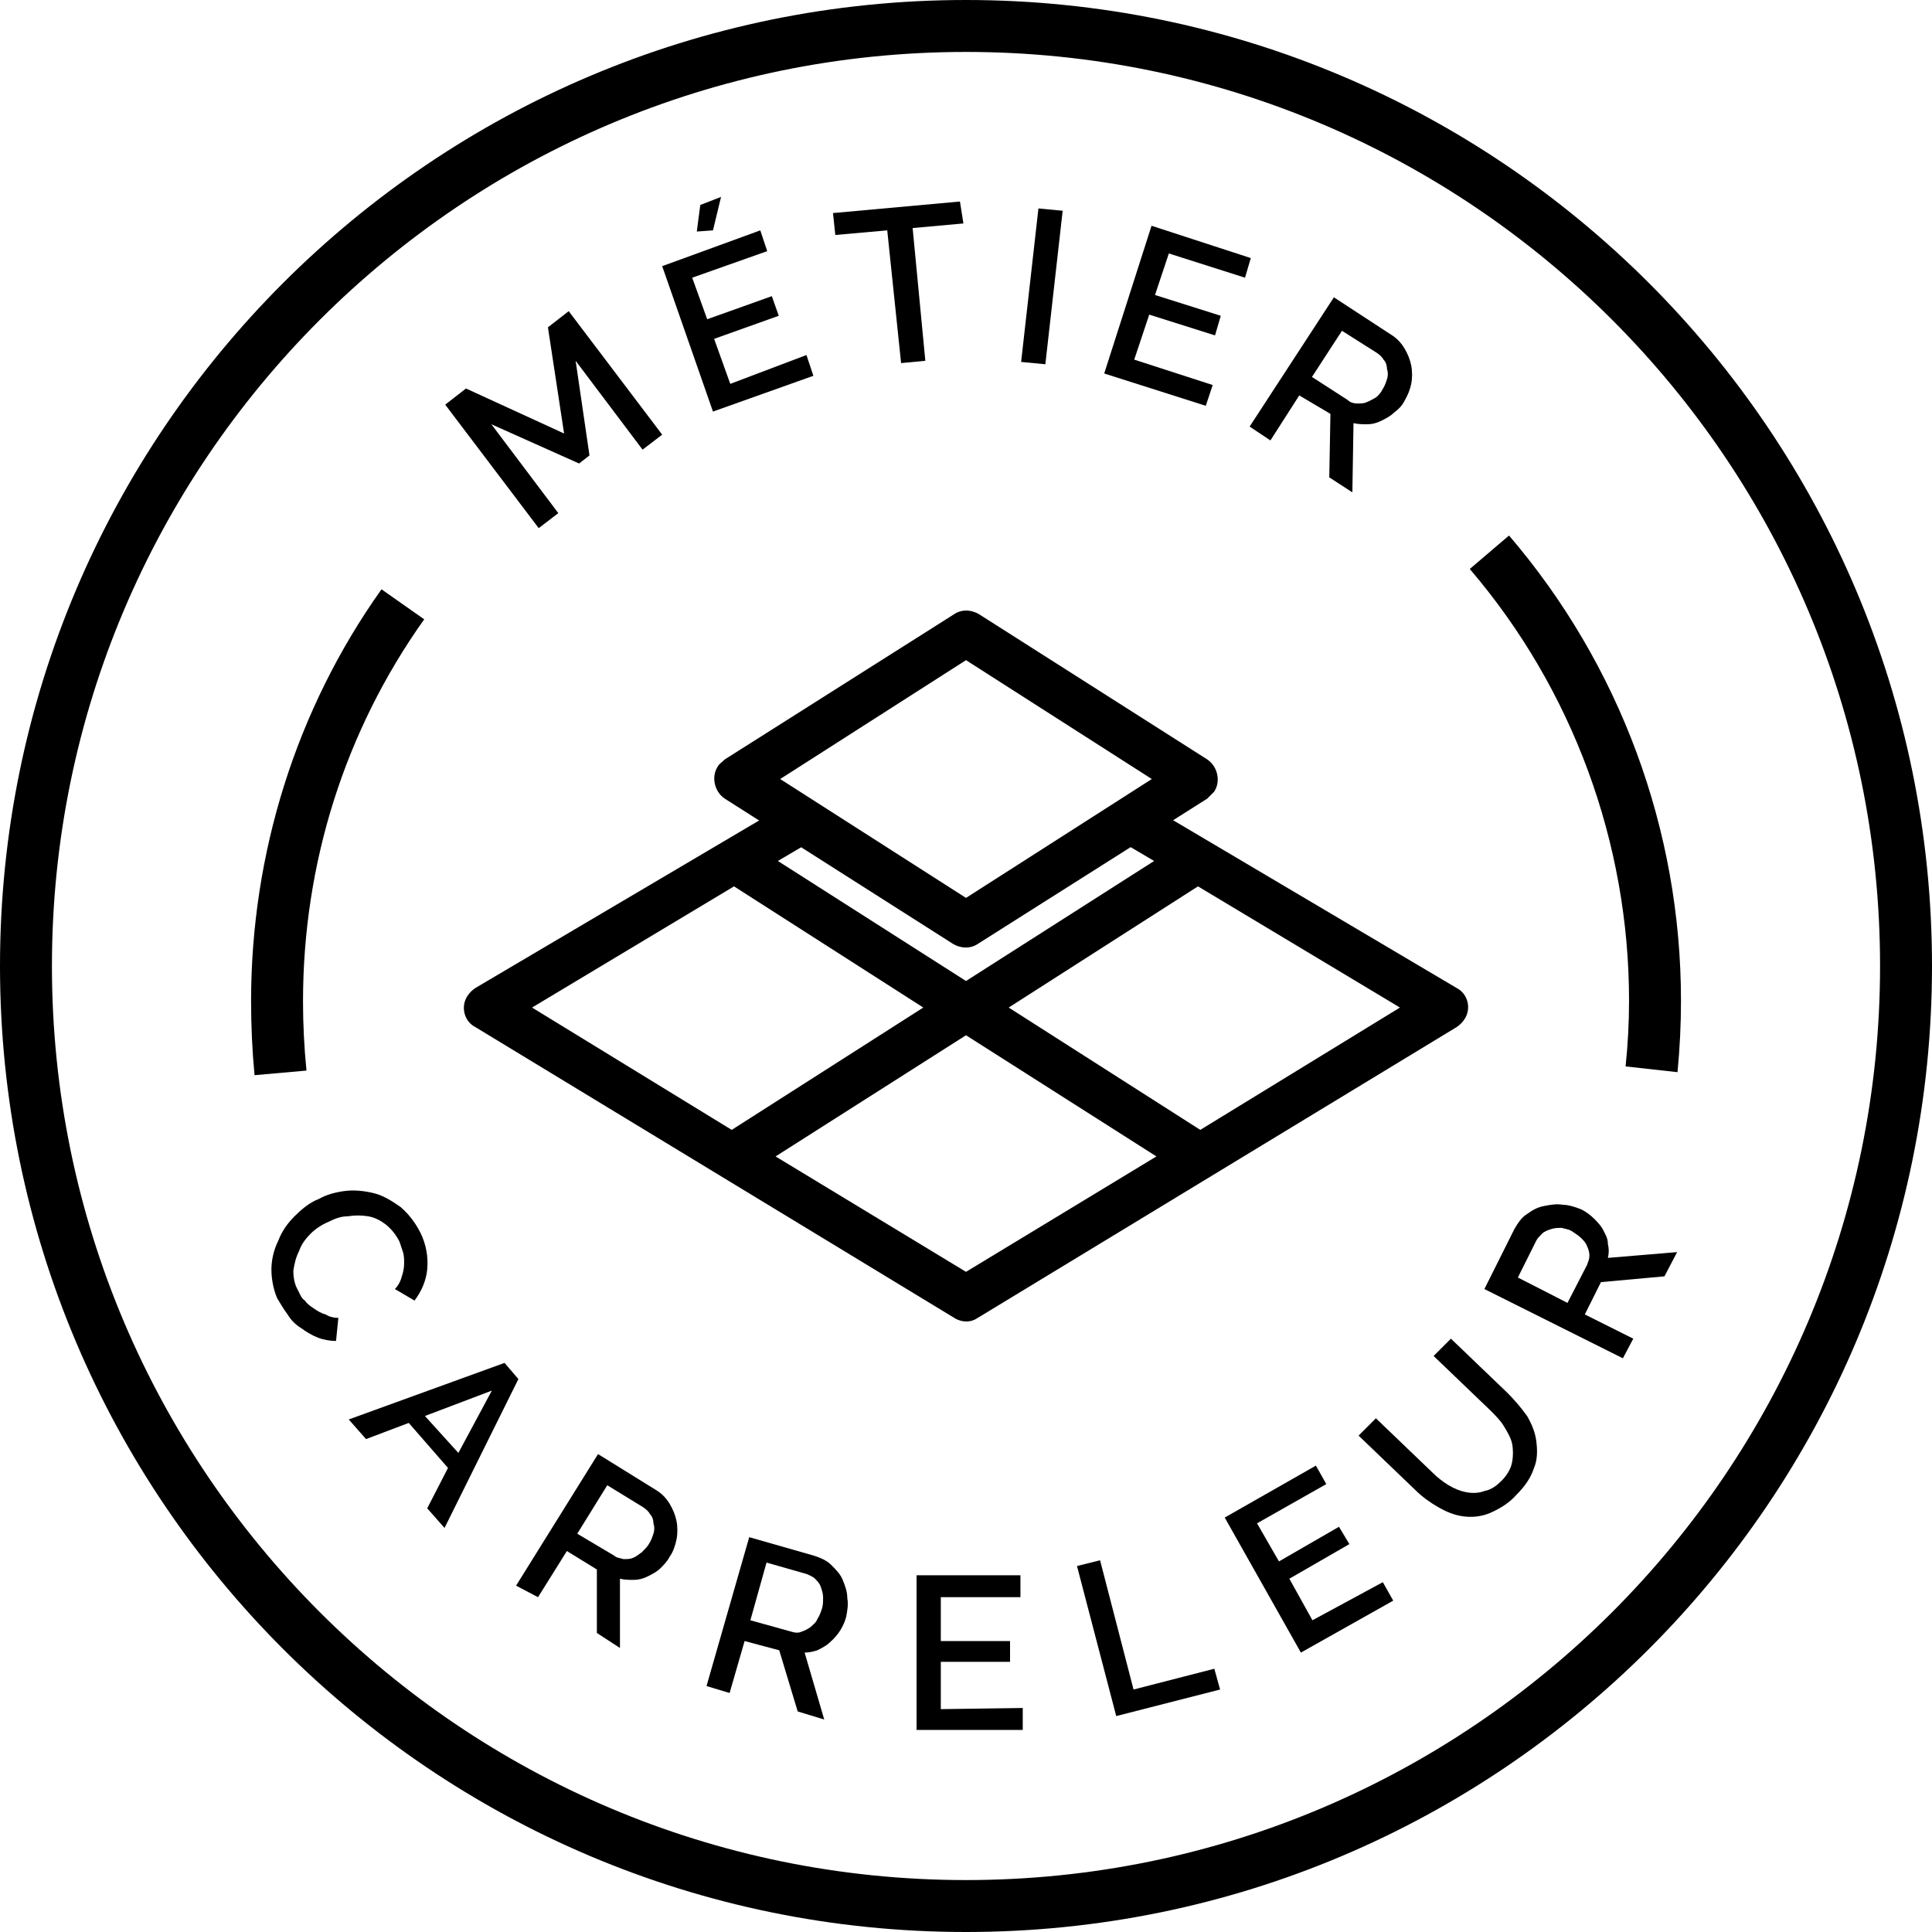 <svg id="carreleur" version="1.1" xmlns="http://www.w3.org/2000/svg" xmlns:xlink="http://www.w3.org/1999/xlink" x="0px" y="0px" viewBox="0 0 167.4 167.4" style="enable-background:new 0 0 167.4 167.4;" xml:space="preserve">
	<g id="Calque_1_1">
		<g transform="translate(0)">
			<path d="M83.7,167.4C37.5,167.4,0,129.9,0,83.7S37.5,0,83.7,0s83.7,37.5,83.7,83.7S129.9,167.4,83.7,167.4z M83.7,4.5
			C40,4.5,4.5,40,4.5,83.7s35.5,79.2,79.2,79.2s79.2-35.5,79.2-79.2S127.4,4.5,83.7,4.5z" />
		</g>
		<g transform="translate(127.35 46.4)">
			<path d="M18,46.5L13.5,46c0.2-1.9,0.3-3.8,0.3-5.7c0-13.7-4.9-27-13.8-37.4L3.4,0C13,11.2,18.3,25.5,18.3,40.3
			C18.3,42.4,18.2,44.4,18,46.5z" />
		</g>
		<g transform="translate(21.755 51.061)">
			<path d="M0.3,42.1C0.1,40,0,37.8,0,35.7C0,22.9,3.9,10.4,11.3,0L15,2.6C8.1,12.3,4.5,23.8,4.5,35.7c0,2,0.1,4,0.3,6L0.3,42.1z" />
		</g>
		<g transform="translate(38.576 17.061)">
			<path d="M17.1,21.9l-5.8-7.7l1.2,8.2l-0.9,0.7L4,19.7l5.8,7.7l-1.7,1.3L0,18l1.8-1.4l8.5,3.9l-1.4-9.2l1.8-1.4l8.1,10.7
			C18.8,20.6,17.1,21.9,17.1,21.9z" />
			<path d="M31.3,13.7l0.6,1.8l-8.7,3.1L18.8,6l8.5-3.1l0.6,1.8L21.4,7l1.3,3.6l5.6-2l0.6,1.7l-5.6,2l1.4,3.9
			C24.7,16.2,31.3,13.7,31.3,13.7z M23.2,2.9L21.8,3l0.3-2.3L23.9,0L23.2,2.9z" />
			<path d="M44.9,2.3l-4.4,0.4l1.1,11.5l-2.1,0.2L38.3,2.9l-4.5,0.4l-0.2-1.9l11-1C44.6,0.4,44.9,2.3,44.9,2.3z" />
			<path d="M49.9,14.3L51.4,1l2.1,0.2L52,14.5L49.9,14.3z" />
			<path d="M66.5,16.3l-0.6,1.8l-8.8-2.8l4.1-12.8l8.6,2.8L69.3,7l-6.6-2.1l-1.2,3.6l5.7,1.8L66.7,12L61,10.2l-1.3,3.9L66.5,16.3z" />
			<path d="M69.7,19.9L77,8.7l4.9,3.2c0.5,0.3,0.9,0.7,1.2,1.2s0.5,1,0.6,1.5s0.1,1.1,0,1.6c-0.1,0.5-0.3,1-0.6,1.5
			c-0.2,0.4-0.5,0.7-0.9,1c-0.3,0.3-0.7,0.5-1.1,0.7s-0.8,0.3-1.2,0.3s-0.8,0-1.2-0.1l-0.1,6l-2-1.3l0.1-5.5L74,17.2l-2.5,3.9
			L69.7,19.9z M75.1,15.6l3.1,2c0.2,0.2,0.5,0.3,0.8,0.3s0.6,0,0.8-0.1c0.3-0.1,0.6-0.3,0.8-0.4c0.3-0.2,0.5-0.5,0.6-0.7
			c0.2-0.3,0.3-0.6,0.4-0.9s0.1-0.6,0-0.9c0-0.3-0.1-0.6-0.3-0.8c-0.1-0.2-0.3-0.4-0.6-0.6l-3-1.9C77.7,11.6,75.1,15.6,75.1,15.6z" />
		</g>
		<g transform="translate(23.517 103.19)">
			<path d="M4.1,0.7C4.8,0.3,5.6,0.1,6.4,0s1.7,0,2.5,0.2s1.6,0.7,2.3,1.2c0.7,0.6,1.3,1.4,1.7,2.2c0.5,1,0.7,2.1,0.6,3.2
			c-0.1,1-0.5,1.9-1.1,2.7l-1.7-1c0.3-0.3,0.5-0.7,0.6-1.1c0.1-0.3,0.2-0.7,0.2-1.1c0-0.3,0-0.7-0.1-1s-0.2-0.6-0.3-0.9
			c-0.3-0.6-0.7-1.1-1.2-1.5C9.5,2.6,9,2.3,8.4,2.2s-1.2-0.1-1.8,0C6,2.2,5.5,2.4,4.9,2.7c-0.5,0.2-1.1,0.6-1.5,1s-0.8,0.9-1,1.5
			C2.1,5.8,2,6.3,1.9,6.9c0,0.6,0.1,1.2,0.4,1.7C2.5,9,2.6,9.3,2.9,9.5c0.2,0.3,0.5,0.5,0.8,0.7s0.6,0.4,1,0.5C5,10.9,5.4,11,5.8,11
			l-0.2,2c-0.5,0-1.1-0.1-1.6-0.3s-1-0.5-1.4-0.8c-0.5-0.3-0.9-0.7-1.2-1.2c-0.3-0.4-0.6-0.9-0.9-1.4C0.2,8.6,0,7.7,0,6.8
			C0,6,0.2,5.1,0.6,4.3C0.9,3.5,1.4,2.8,2,2.2S3.3,1,4.1,0.7z" />
			<path d="M20.2,14.9l1.2,1.4L15,29.2l-1.5-1.7l1.8-3.5l-3.4-3.9l-3.7,1.4l-1.5-1.7L20.2,14.9z M16.2,22.7l2.9-5.4l-5.8,2.2
			C13.3,19.5,16.2,22.7,16.2,22.7z" />
			<path d="M21.2,34.2l7.1-11.4l5,3.1c0.5,0.3,0.9,0.7,1.2,1.2s0.5,1,0.6,1.5s0.1,1.1,0,1.6s-0.3,1.1-0.6,1.5c-0.2,0.4-0.5,0.7-0.8,1
			s-0.7,0.5-1.1,0.7s-0.8,0.3-1.2,0.3s-0.8,0-1.2-0.1v6l-2-1.3v-5.5l-2.6-1.6l-2.5,4C23.1,35.2,21.2,34.2,21.2,34.2z M26.5,29.7
			l3.2,1.9c0.2,0.2,0.5,0.2,0.8,0.3c0.3,0,0.6,0,0.8-0.1c0.3-0.1,0.5-0.3,0.8-0.5c0.2-0.2,0.5-0.5,0.6-0.7c0.2-0.3,0.3-0.6,0.4-0.9
			s0.1-0.6,0-0.9c0-0.3-0.1-0.6-0.3-0.8c-0.1-0.2-0.3-0.4-0.6-0.6l-3.1-1.9L26.5,29.7z" />
			<path d="M37.7,42.9L41.4,30l5.6,1.6c0.6,0.2,1.1,0.4,1.5,0.8s0.8,0.8,1,1.3s0.4,1,0.4,1.6c0.1,0.5,0,1.1-0.1,1.6
			c-0.2,0.8-0.7,1.6-1.4,2.2c-0.3,0.3-0.7,0.5-1.1,0.7C47,39.9,46.6,40,46.2,40l1.7,5.8l-2.3-0.7L44,39.8L41,39l-1.3,4.5L37.7,42.9z
			 M41.5,37.2l3.6,1c0.3,0.1,0.6,0.1,0.8,0c0.3-0.1,0.5-0.2,0.8-0.4c0.2-0.2,0.5-0.4,0.6-0.7c0.2-0.3,0.3-0.6,0.4-0.9s0.1-0.6,0.1-1
			c0-0.3-0.1-0.6-0.2-0.9s-0.3-0.5-0.5-0.7s-0.5-0.3-0.7-0.4l-3.5-1C42.9,32.2,41.5,37.2,41.5,37.2z" />
			<path d="M65.1,44.8v1.9h-9.2V33.3h9v1.9H58V39h6v1.8h-6v4.1L65.1,44.8z" />
			<path d="M73.2,45.5l-3.4-13l2-0.5l2.9,11.2l7-1.8l0.5,1.8L73.2,45.5z" />
			<path d="M96.3,33.9l0.9,1.6l-8,4.5l-6.6-11.7l7.9-4.5l0.9,1.6l-6,3.4l1.9,3.3l5.2-3l0.9,1.5l-5.2,3l2,3.6
			C90.2,37.2,96.3,33.9,96.3,33.9z" />
			<path d="M106.6,25.1c0.4-0.4,0.8-1,0.9-1.6c0.1-0.5,0.1-1.1,0-1.6s-0.4-1-0.7-1.5s-0.7-0.9-1.2-1.4l-4.9-4.7l1.5-1.5l4.9,4.7
			c0.6,0.6,1.2,1.3,1.7,2c0.4,0.7,0.7,1.4,0.8,2.2s0.1,1.6-0.2,2.3c-0.3,0.9-0.8,1.6-1.5,2.3c-0.6,0.7-1.4,1.2-2.3,1.6
			c-0.7,0.3-1.5,0.4-2.3,0.3s-1.5-0.4-2.2-0.8s-1.4-0.9-2-1.5l-4.9-4.7l1.5-1.5l4.9,4.7c0.4,0.4,0.9,0.8,1.4,1.1s1,0.5,1.5,0.6
			s1.1,0.1,1.6-0.1C105.7,25.9,106.2,25.5,106.6,25.1z" />
			<path d="M117.1,14.5l-12-6l2.6-5.2c0.3-0.5,0.6-1,1.1-1.3c0.4-0.3,0.9-0.6,1.5-0.7c0.5-0.1,1.1-0.2,1.6-0.1c0.5,0,1.1,0.2,1.6,0.4
			c0.4,0.2,0.8,0.5,1.1,0.8s0.6,0.6,0.8,1s0.4,0.7,0.4,1.2c0.1,0.4,0.1,0.8,0,1.2l6-0.5l-1.1,2.1l-5.5,0.5l-1.4,2.8l4.2,2.1
			C118,12.8,117.1,14.5,117.1,14.5z M112.3,9.7l1.7-3.3c0.1-0.3,0.2-0.5,0.2-0.8S114.1,5,114,4.8c-0.1-0.3-0.3-0.5-0.5-0.7
			s-0.5-0.4-0.8-0.6s-0.6-0.2-0.9-0.3c-0.3,0-0.6,0-0.9,0.1s-0.6,0.2-0.8,0.4s-0.4,0.4-0.5,0.6L108,7.5L112.3,9.7z" />
		</g>
		<g transform="translate(83.715 83.715)">
			<path style="stroke:#161615;stroke-width:3;stroke-miterlimit:10;" d="M0,0" />
		</g>
		<g transform="translate(39.549 84.69)">
			<path style="stroke:#161615;stroke-width:3;stroke-miterlimit:10;" d="M0,0" />
		</g>
		<g>
			<g>
				<defs>
					<polygon id="SVGID_1_cc" points="83.5,54.7 63.9,66.8 83.5,80.2 103.1,67.4 83.5,54.7 83.7,0 167.4,0 167.4,167.4 0,167.4 0,0
					83.7,0 				" />
				</defs>
				<clipPath id="SVGID_2_cc">
					<use xlink:href="#SVGID_1_cc" style="overflow:visible;" />
				</clipPath>
				<path style="clip-path:url(#SVGID_2_cc);" d="M41.2,85.6c-0.3,0.2-0.5,0.4-0.7,0.7c-0.6,0.9-0.3,2.2,0.7,2.7l41.5,25.2c0.3,0.2,0.7,0.3,1,0.3
				c0.4,0,0.7-0.1,1-0.3L126.2,89c0.3-0.2,0.5-0.4,0.7-0.7c0.6-0.9,0.3-2.2-0.7-2.7L84.8,61.1c-0.7-0.4-1.5-0.4-2.1,0
				C82.7,61.1,41.2,85.6,41.2,85.6z M100,74.6L83.7,85L67.4,74.6L83.7,65L100,74.6z M46.1,87.3l17.5-10.5L80,87.3L63.4,97.9
				L46.1,87.3z M83.7,110.2l-16.5-10l16.5-10.5l16.5,10.5L83.7,110.2z M104,97.9L87.4,87.3l16.4-10.5l17.5,10.5L104,97.9z" />
			</g>
		</g>
		<path id="carr" d="M104.6,69.2l0.6-0.6c0.6-0.9,0.3-2.2-0.6-2.8L84.8,53.2c-0.7-0.4-1.5-0.4-2.1,0L62.8,65.8c-0.2,0.2-0.5,0.4-0.6,0.6
		c-0.6,0.9-0.3,2.2,0.6,2.8l19.8,12.6c0.7,0.4,1.5,0.4,2.1,0L104.6,69.2z M67.6,67.5l16.1-10.3l16.1,10.3L83.7,77.8L67.6,67.5z" />
	</g>
</svg>
